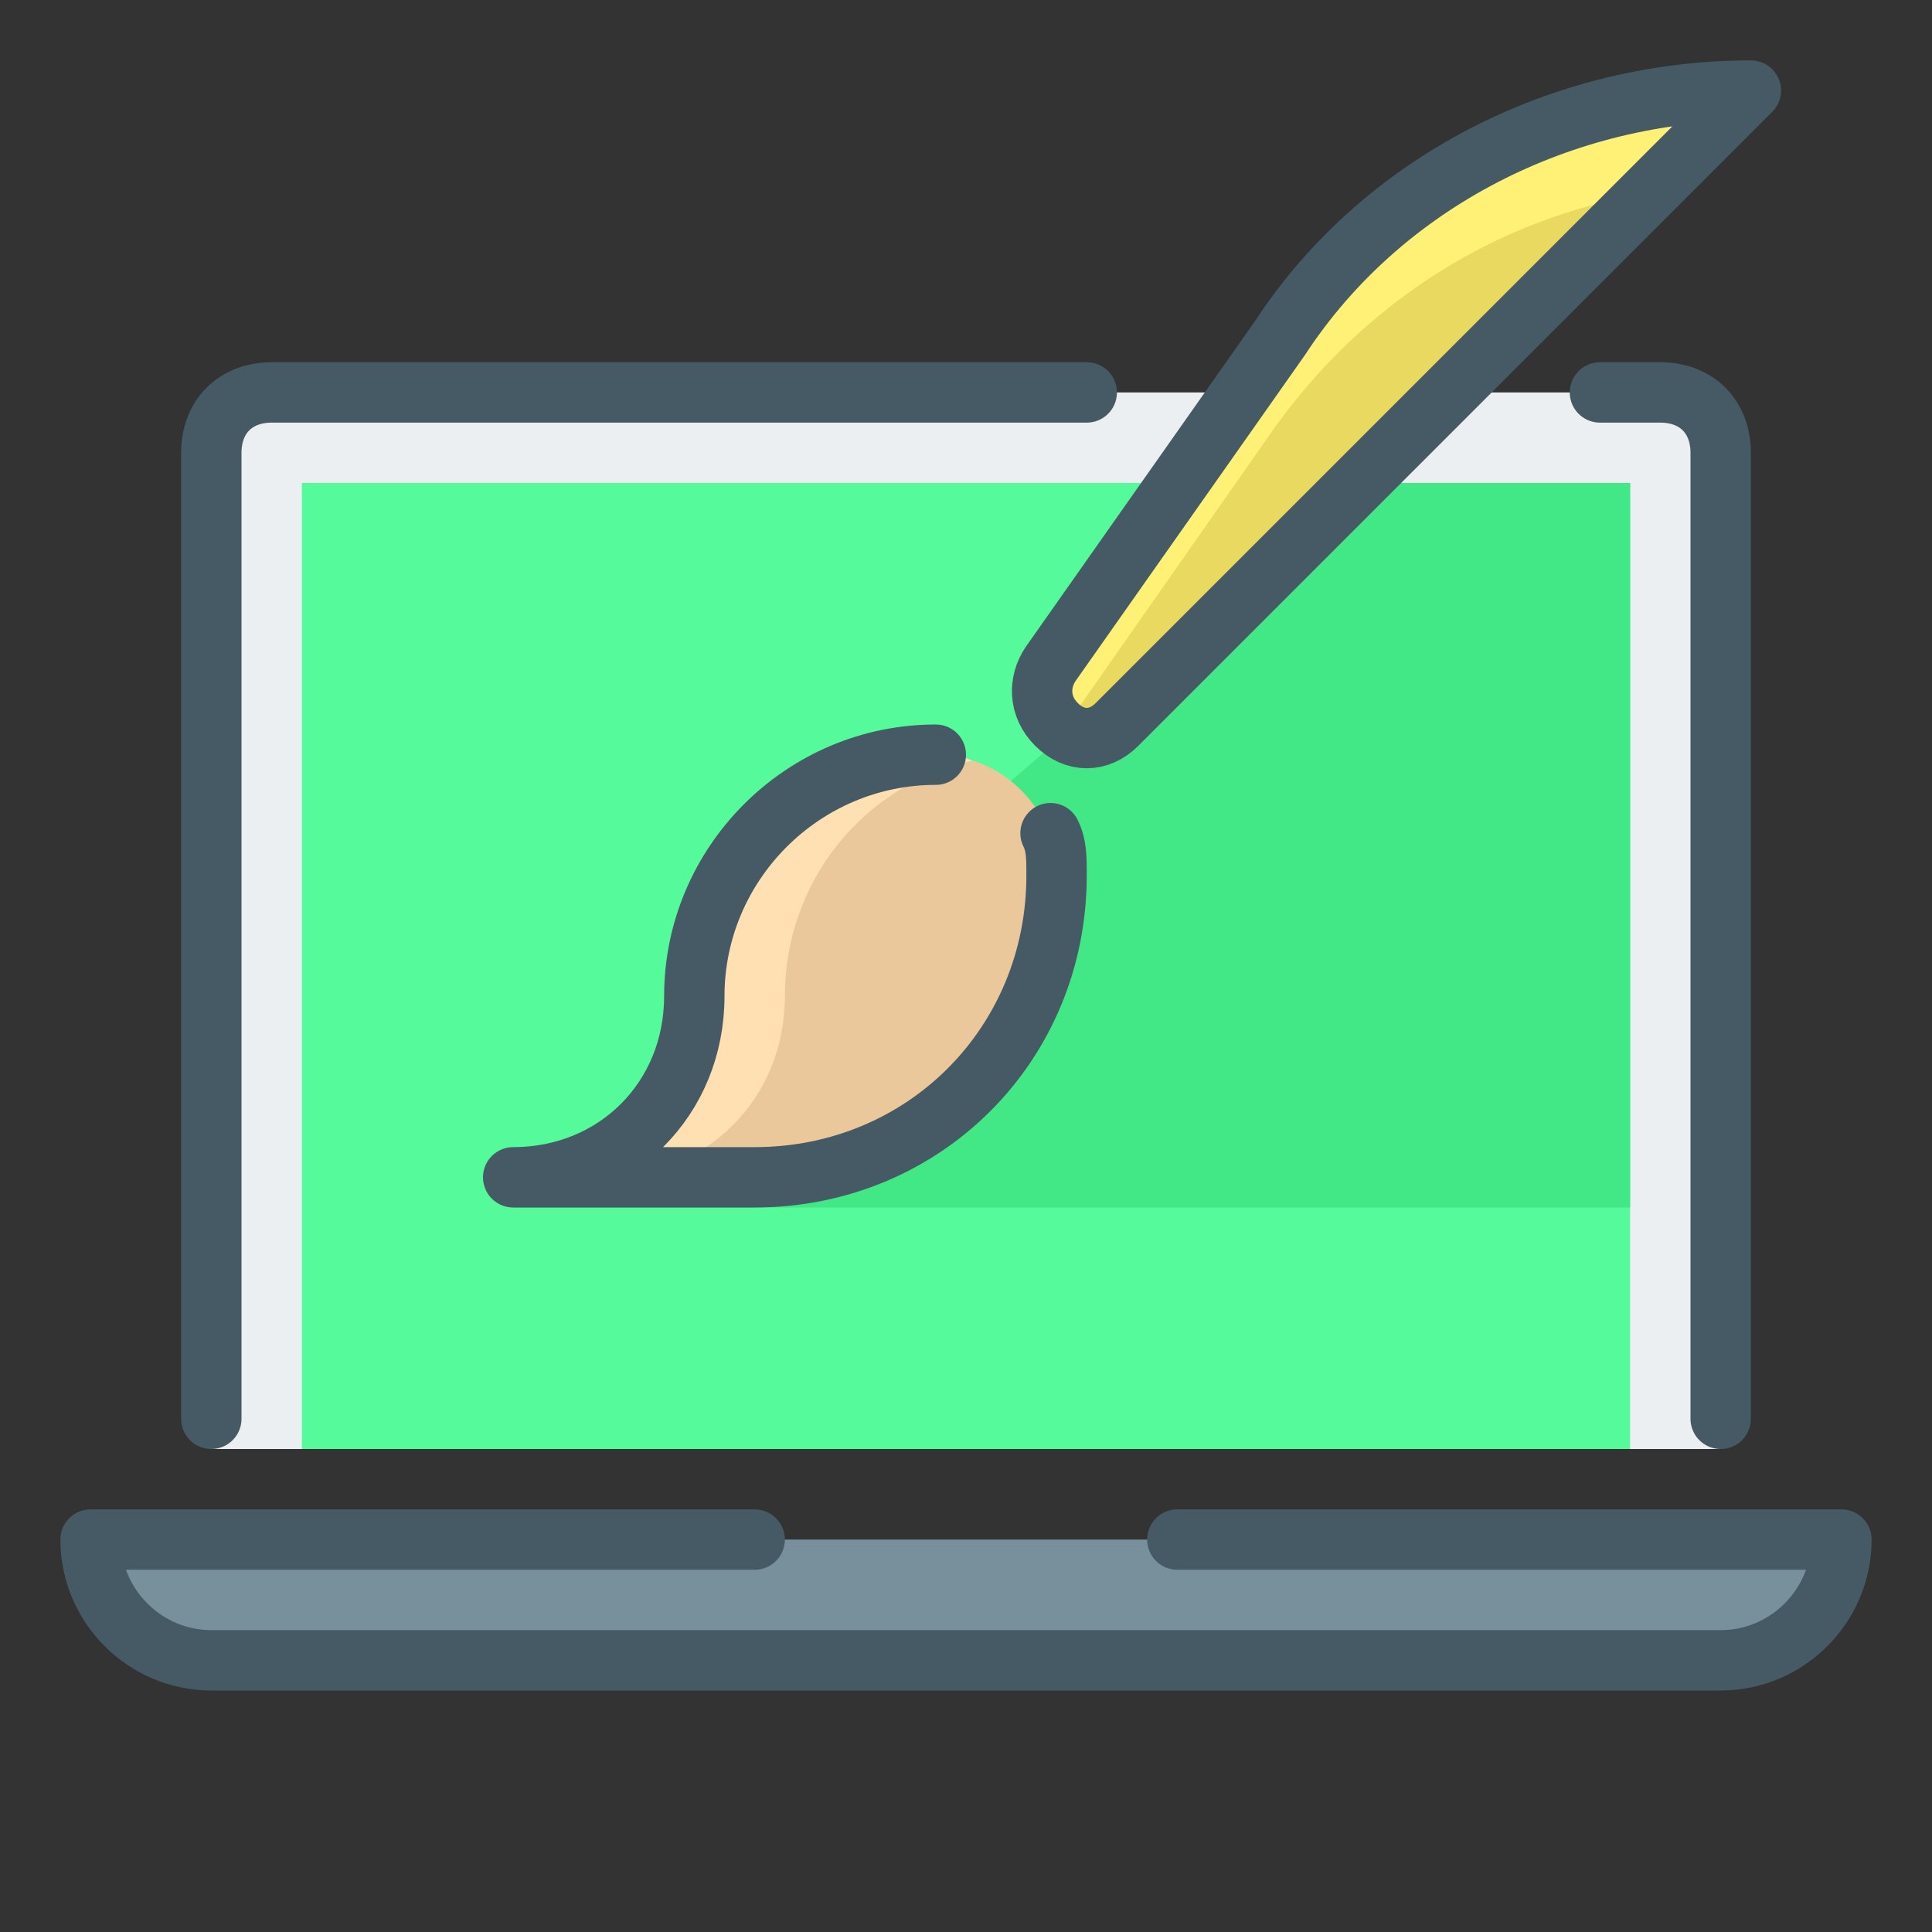 <?xml version="1.0" encoding="utf-8"?>
<!-- Generator: Adobe Illustrator 16.0.0, SVG Export Plug-In . SVG Version: 6.00 Build 0)  -->
<!DOCTYPE svg PUBLIC "-//W3C//DTD SVG 1.1//EN" "http://www.w3.org/Graphics/SVG/1.1/DTD/svg11.dtd">
<svg version="1.1" xmlns="http://www.w3.org/2000/svg" xmlns:xlink="http://www.w3.org/1999/xlink" x="0px" y="0px" width="32px"
	 height="32px" viewBox="0 0 32 32" style="enable-background:new 0 0 32 32;" xml:space="preserve">
<rect x="0" y="0" width="32" height="32" fill="#333333" stroke="none"/>
<style type="text/css">
<![CDATA[
	.st0{fill:#80D8FF;}
	.st1{fill:#EAC89B;}
	.st2{fill:#EAD960;}
	.st3{fill:#ECEFF1;}
	.st4{fill:#55FB9B;}
	.st5{fill:none;stroke:#455A64;stroke-miterlimit:10;}
	.st6{fill:none;stroke:#455A64;stroke-linecap:round;stroke-miterlimit:10;}
	.st7{fill:#F27670;}
	.st8{fill:#F2F4F5;}
	.st9{fill:none;stroke:#FFF176;stroke-linecap:round;stroke-linejoin:round;stroke-miterlimit:10;}
	.st10{fill:#F27670;stroke:#455A64;stroke-linecap:round;stroke-linejoin:round;stroke-miterlimit:10;}
	.st11{fill:none;stroke:#FF8A80;stroke-linecap:round;stroke-linejoin:round;stroke-miterlimit:10;}
	.st12{fill:#99FFC2;}
	.st13{fill:#607D8B;}
	.st14{fill:#FF8A80;}
	.st15{fill:#FFADA9;}
	.st16{fill:#FFE0B2;}
	.st17{fill:#FFF176;}
	.st18{fill:#FFF5A2;}
	.st19{fill:#FFFFFF;}
	.st20{fill:#65C7EA;}
	.st21{fill:#9FE6FF;}
	.st22{fill:#CFD8DC;}
	.st23{fill:none;stroke:#455A64;stroke-linecap:round;stroke-linejoin:round;stroke-miterlimit:10;}
	.st24{fill:none;stroke:#455A64;stroke-linecap:round;stroke-linejoin:round;stroke-miterlimit:10;stroke-dasharray:0.1,2;}
	.st25{fill:#73C2E6;}
	.st26{fill:#78909C;}
	.st27{fill:#43E886;}
	.st28{fill:#455A64;}
]]>
</style>
<g id="graphics_x2C__computer_graphics_x2C__laptop_x2C__brush">
	<g>
		<path class="st3" d="M28.5,24V7.5c0-0.6-0.4-1-1-1h-23c-0.6,0-1,0.4-1,1V24H28.5z"/>
		<rect x="5" y="8" class="st4" width="22" height="16"/>
		<polygon class="st27" points="27,20 8.5,20 22.5,8 27,8 		"/>
		<path class="st26" d="M12.5,25.5h-11c0,1.1,0.9,2,2,2h25c1.1,0,2-0.9,2-2h-11H12.5z"/>
		<path class="st1" d="M17.5,14.5c0,2.8-2.2,5-5,5h-4l0,0c1.7,0,3-1.3,3-3l0,0c0-2.2,1.8-4,4-4l0,0C16.6,12.5,17.5,13.4,17.5,14.5
			L17.5,14.5z"/>
		<path class="st16" d="M13,16.5c0-1.9,1.3-3.5,3.1-3.9c-0.2-0.1-0.4-0.1-0.6-0.1c-2.2,0-4,1.8-4,4c0,1.7-1.3,3-3,3H10
			C11.7,19.5,13,18.2,13,16.5z"/>
		<path class="st2" d="M17.5,12L17.5,12c-0.3-0.3-0.3-0.7-0.1-1l3.8-5.4C22.9,3,25.9,1.5,29,1.5l0,0L18.5,12
			C18.2,12.3,17.8,12.3,17.5,12z"/>
		<path class="st17" d="M17.6,12.1l3.5-5c1.5-2.1,3.7-3.5,6.2-3.9L29,1.5c-3.1,0-6.1,1.5-7.9,4.1L17.4,11c-0.2,0.3-0.2,0.7,0.1,1
			C17.5,12,17.6,12,17.6,12.1z"/>
	</g>
	<g>
		<path class="st23" d="M18,6.5H4.5c-0.6,0-1,0.4-1,1v16"/>
		<path class="st23" d="M28.5,23.5v-16c0-0.6-0.4-1-1-1h-1"/>
		<path class="st23" d="M17.4,13.8c0.1,0.2,0.1,0.4,0.1,0.7l0,0c0,2.8-2.2,5-5,5h-4l0,0c1.7,0,3-1.3,3-3l0,0c0-2.2,1.8-4,4-4l0,0"/>
		<path class="st23" d="M17.5,12L17.5,12c-0.3-0.3-0.3-0.7-0.1-1l3.8-5.4C22.9,3,25.9,1.5,29,1.5l0,0L18.5,12
			C18.2,12.3,17.8,12.3,17.5,12z"/>
		<path id="XMLID_91_" class="st23" d="M12.5,25.5h-11c0,1.1,0.9,2,2,2h25c1.1,0,2-0.9,2-2h-11"/>
	</g>
</g>
</svg>
